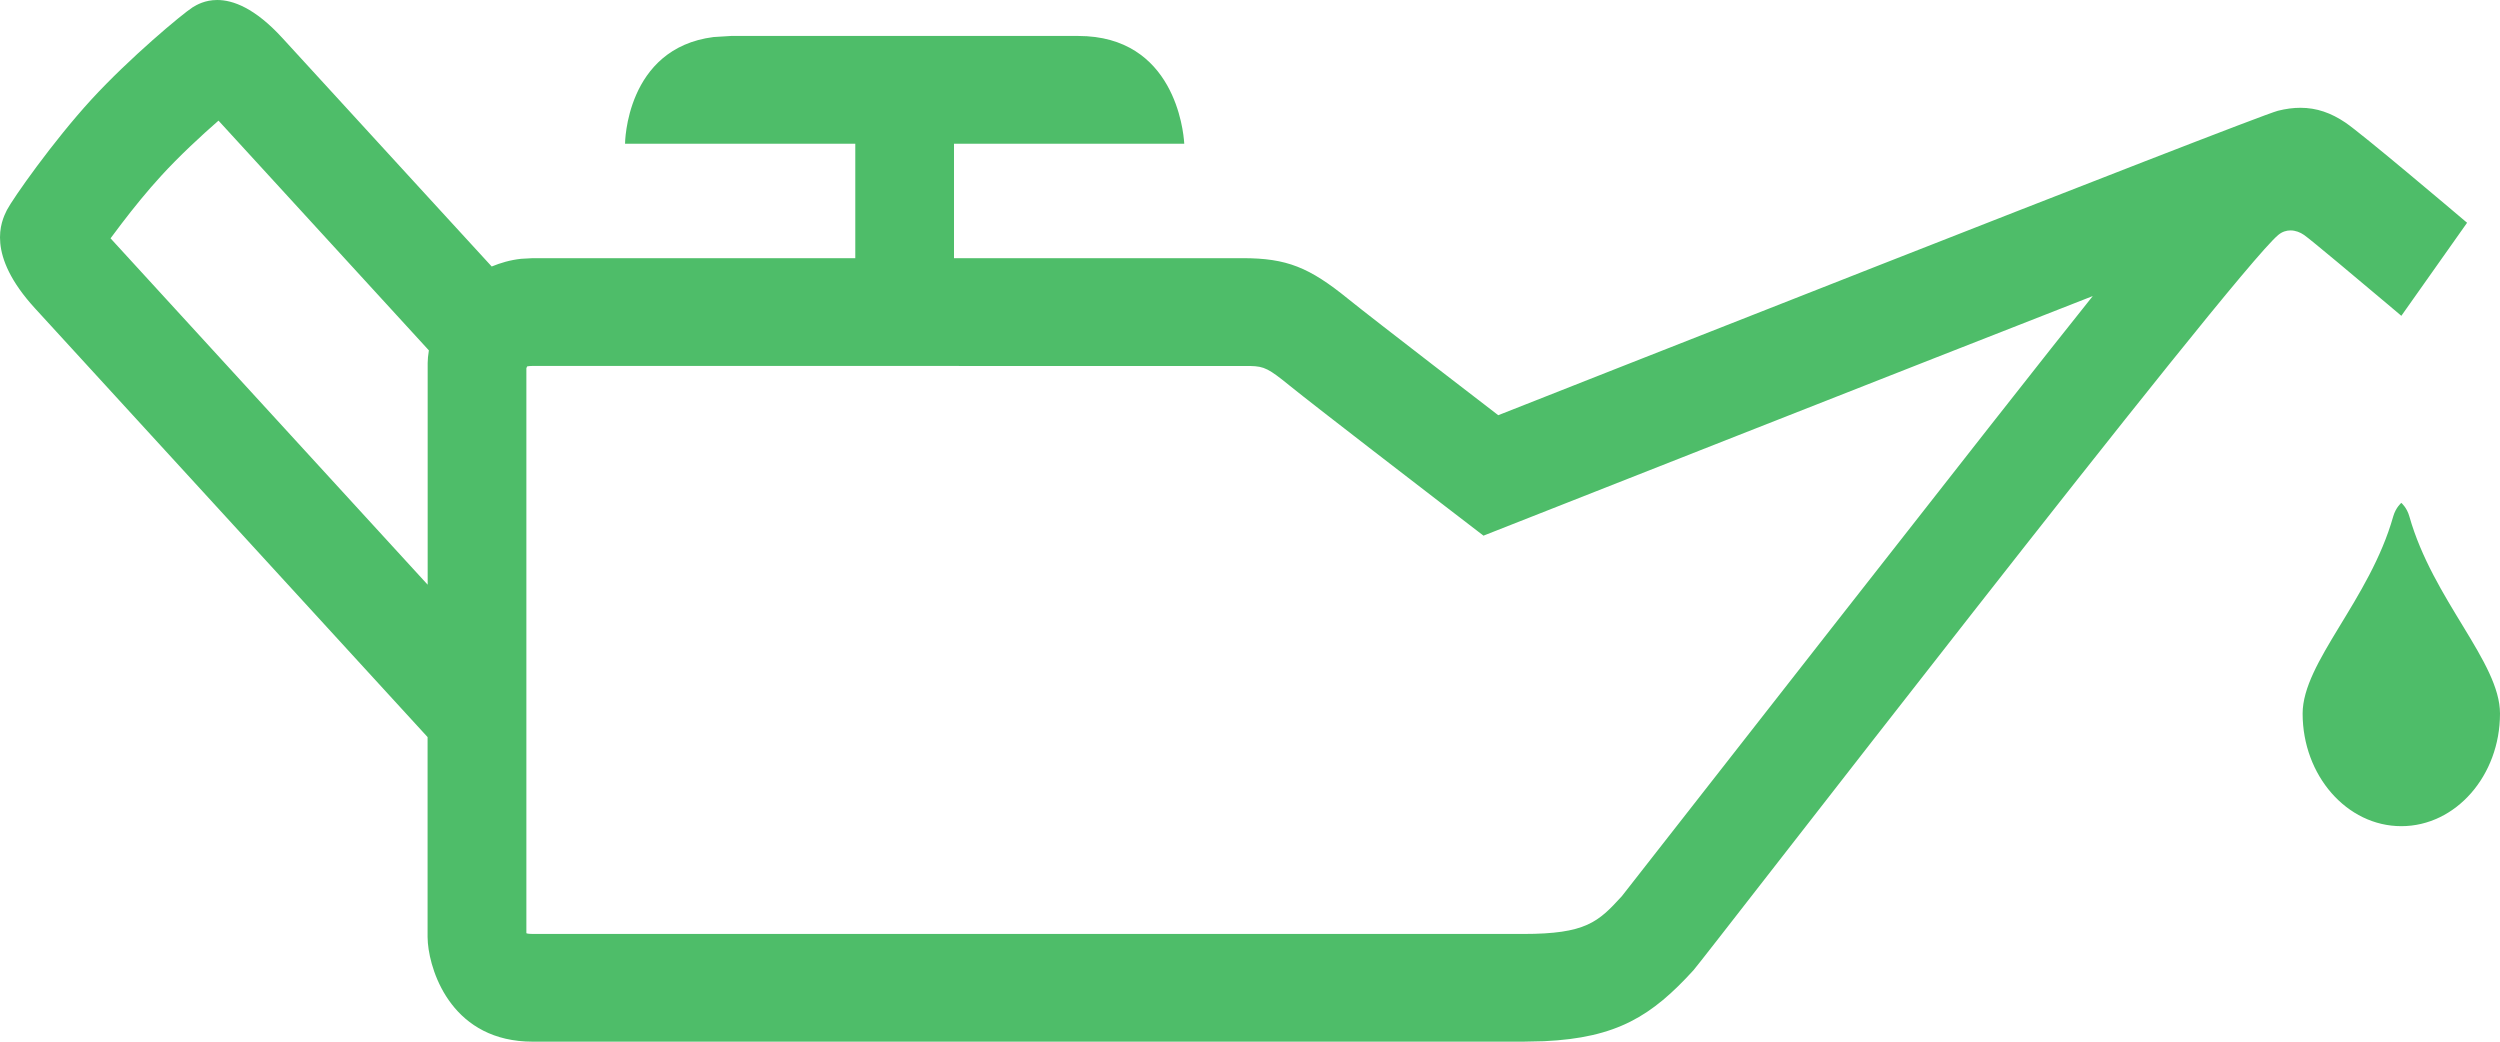 <svg width="60" height="25" viewBox="0 0 60 25" fill="none" xmlns="http://www.w3.org/2000/svg">
<path fill-rule="evenodd" clip-rule="evenodd" d="M5.213 0C5.589 0 6.115 0.189 6.778 0.913C6.806 0.944 7.105 1.27 7.596 1.806L8.326 2.603C8.509 2.803 8.705 3.017 8.912 3.243L10.269 4.725L11.801 6.396C12.013 6.309 12.243 6.24 12.509 6.211L12.787 6.196H20.527V3.449H15.001C15.001 3.449 15.012 1.158 17.125 0.889L17.547 0.863H25.877C28.189 0.863 28.403 3.154 28.42 3.423L28.422 3.449H22.896V6.196H29.824C30.884 6.196 31.423 6.416 32.361 7.178C32.943 7.65 35.958 9.965 35.958 9.965C35.958 9.965 54.075 2.812 54.671 2.658C54.862 2.61 55.04 2.587 55.211 2.587C55.601 2.587 55.946 2.71 56.29 2.942C56.692 3.214 58.865 5.054 59.174 5.316L59.21 5.346L57.632 7.58L57.59 7.544L57.295 7.295C56.685 6.781 55.447 5.74 55.297 5.639C55.203 5.573 55.088 5.53 54.972 5.53C54.873 5.53 54.771 5.561 54.678 5.639C53.608 6.527 40.883 23.023 40.643 23.286C39.644 24.382 38.806 24.909 37.056 24.989L36.555 25H12.786C10.885 25 10.334 23.384 10.269 22.634L10.262 22.488V17.69L0.839 7.399C-0.343 6.107 0.027 5.319 0.165 5.042C0.31 4.763 1.271 3.395 2.192 2.39C3.113 1.387 4.374 0.336 4.621 0.177C4.721 0.115 4.92 0 5.212 0L5.213 0ZM50.225 7.106C46.42 8.592 36.246 12.603 35.633 12.844L35.604 12.856L34.596 12.082C34.472 11.986 31.549 9.741 30.95 9.254C30.453 8.85 30.344 8.792 30.012 8.784L12.788 8.782C12.721 8.782 12.677 8.788 12.651 8.794L12.642 8.815L12.633 8.838V22.387C12.636 22.392 12.637 22.398 12.639 22.402L12.697 22.411L12.788 22.415H36.557C38.062 22.415 38.356 22.13 38.924 21.509C39.102 21.288 48.383 9.398 50.226 7.106L50.225 7.106ZM57.631 12.069C57.631 12.069 57.764 12.178 57.824 12.392C58.391 14.397 60 15.894 60 17.126C60 18.613 58.94 19.828 57.631 19.828C56.326 19.828 55.263 18.613 55.263 17.126C55.263 15.894 56.873 14.397 57.438 12.392C57.499 12.18 57.631 12.069 57.631 12.069H57.631ZM5.244 2.895C4.829 3.257 4.298 3.749 3.868 4.22C3.537 4.58 3.202 4.995 2.918 5.367L2.653 5.72L10.264 14.033V8.71C10.264 8.63 10.274 8.526 10.293 8.409C9.848 7.922 9.411 7.445 8.992 6.988L7.43 5.282C6.359 4.113 5.551 3.231 5.244 2.895L5.244 2.895Z" fill="#4EBD69"/>
</svg>
